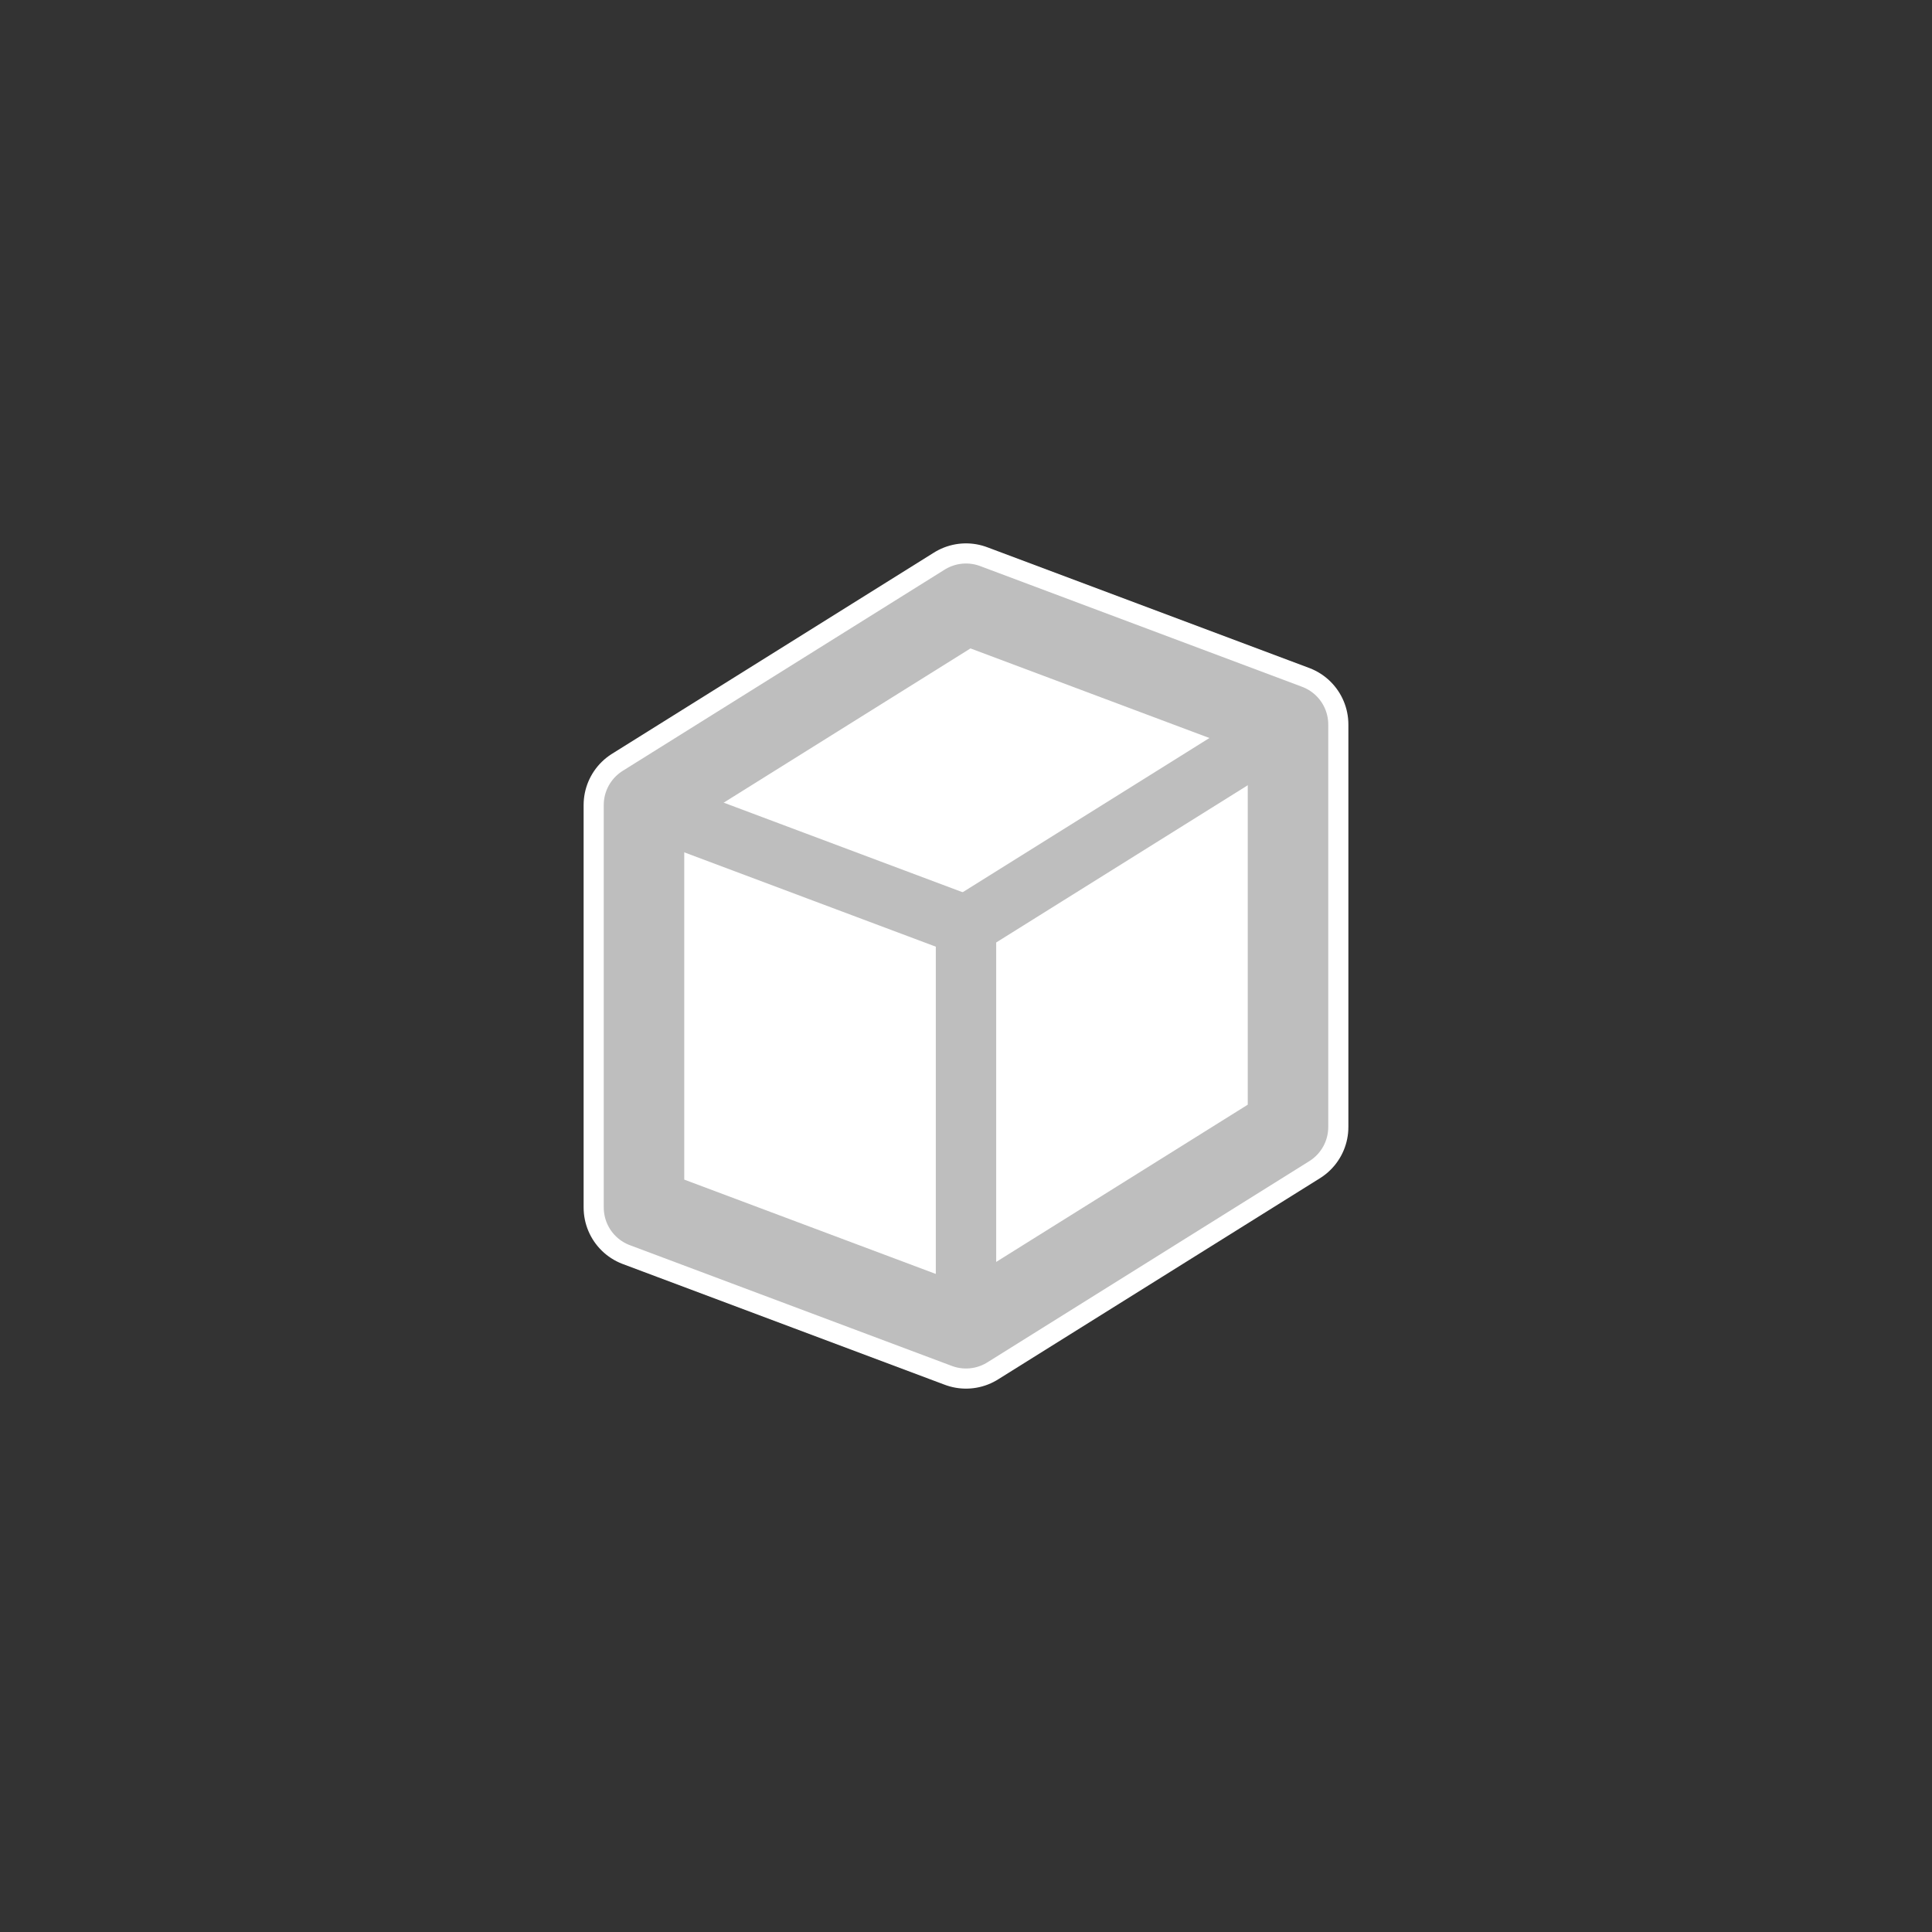 <?xml version="1.0" encoding="UTF-8" standalone="no"?>
<!-- Created with Inkscape (http://www.inkscape.org/) -->

<svg
   xmlns:dc="http://purl.org/dc/elements/1.1/"
   xmlns:cc="http://creativecommons.org/ns#"
   xmlns:rdf="http://www.w3.org/1999/02/22-rdf-syntax-ns#"
   xmlns:svg="http://www.w3.org/2000/svg"
   xmlns="http://www.w3.org/2000/svg"
   xmlns:sodipodi="http://sodipodi.sourceforge.net/DTD/sodipodi-0.dtd"
   xmlns:inkscape="http://www.inkscape.org/namespaces/inkscape"
   width="96"
   height="96"
   id="svg1872"
   sodipodi:version="0.32"
   inkscape:version="0.48.3.1 r9886"
   sodipodi:docname="package-x-generic.svg"
   version="1.1">
  <rect width="100%" height="100%" fill="#333333" stroke="none"/>
  <defs
     id="defs1874" />
  <sodipodi:namedview
     id="base"
     pagecolor="#ffffff"
     bordercolor="#666666"
     borderopacity="1.0"
     inkscape:pageopacity="0.0"
     inkscape:pageshadow="2"
     inkscape:zoom="5.3769577"
     inkscape:cx="-8.8252536"
     inkscape:cy="24"
     inkscape:current-layer="layer1"
     showgrid="true"
     inkscape:grid-bbox="true"
     inkscape:document-units="px"
     inkscape:grid-points="true"
     showguides="true"
     inkscape:guide-bbox="true"
     inkscape:window-width="1280"
     inkscape:window-height="743"
     inkscape:window-x="0"
     inkscape:window-y="26"
     inkscape:window-maximized="0" />
  <g
     id="layer1"
     inkscape:label="Layer 1"
     inkscape:groupmode="layer"
     transform="translate(0,48)">
    <path
       sodipodi:nodetypes="ccccccc"
       id="path7202"
       d="M 48,-18 32,-8 32,12 48,18 64,8 64,-12 48,-18 z"
       style="fill:#ffffff;fill-opacity:1;fill-rule:evenodd;stroke:#ffffff;stroke-width:6;stroke-linecap:round;stroke-linejoin:round;stroke-miterlimit:4;stroke-opacity:1;stroke-dasharray:none"
       inkscape:connector-curvature="0" />
    <path
       style="fill:#ffffff;fill-opacity:1;fill-rule:evenodd;stroke:#bebebe;stroke-width:4;stroke-linecap:round;stroke-linejoin:round;stroke-miterlimit:4;stroke-opacity:1;stroke-dasharray:none"
       d="M 48,-18 32,-8 32,12 48,18 64,8 64,-12 48,-18 z"
       id="path1882"
       sodipodi:nodetypes="ccccccc"
       inkscape:connector-curvature="0" />
    <path
       style="fill:none;stroke:#bebebe;stroke-width:3;stroke-linecap:round;stroke-linejoin:round;stroke-miterlimit:4;stroke-opacity:1;stroke-dasharray:none"
       d="M 64,-12 48,-2"
       id="path2770"
       sodipodi:nodetypes="cc"
       inkscape:connector-curvature="0" />
    <path
       sodipodi:nodetypes="cc"
       id="path3658"
       d="m 32,-8 16,6"
       style="fill:none;stroke:#bebebe;stroke-width:3;stroke-linecap:round;stroke-linejoin:round;stroke-miterlimit:4;stroke-opacity:1;stroke-dasharray:none"
       inkscape:connector-curvature="0" />
    <path
       style="fill:none;stroke:#bebebe;stroke-width:3;stroke-linecap:round;stroke-linejoin:round;stroke-miterlimit:4;stroke-opacity:1;stroke-dasharray:none"
       d="M 48,17.512 48,-2"
       id="path3660"
       sodipodi:nodetypes="cc"
       inkscape:connector-curvature="0" />
  </g>
</svg>
